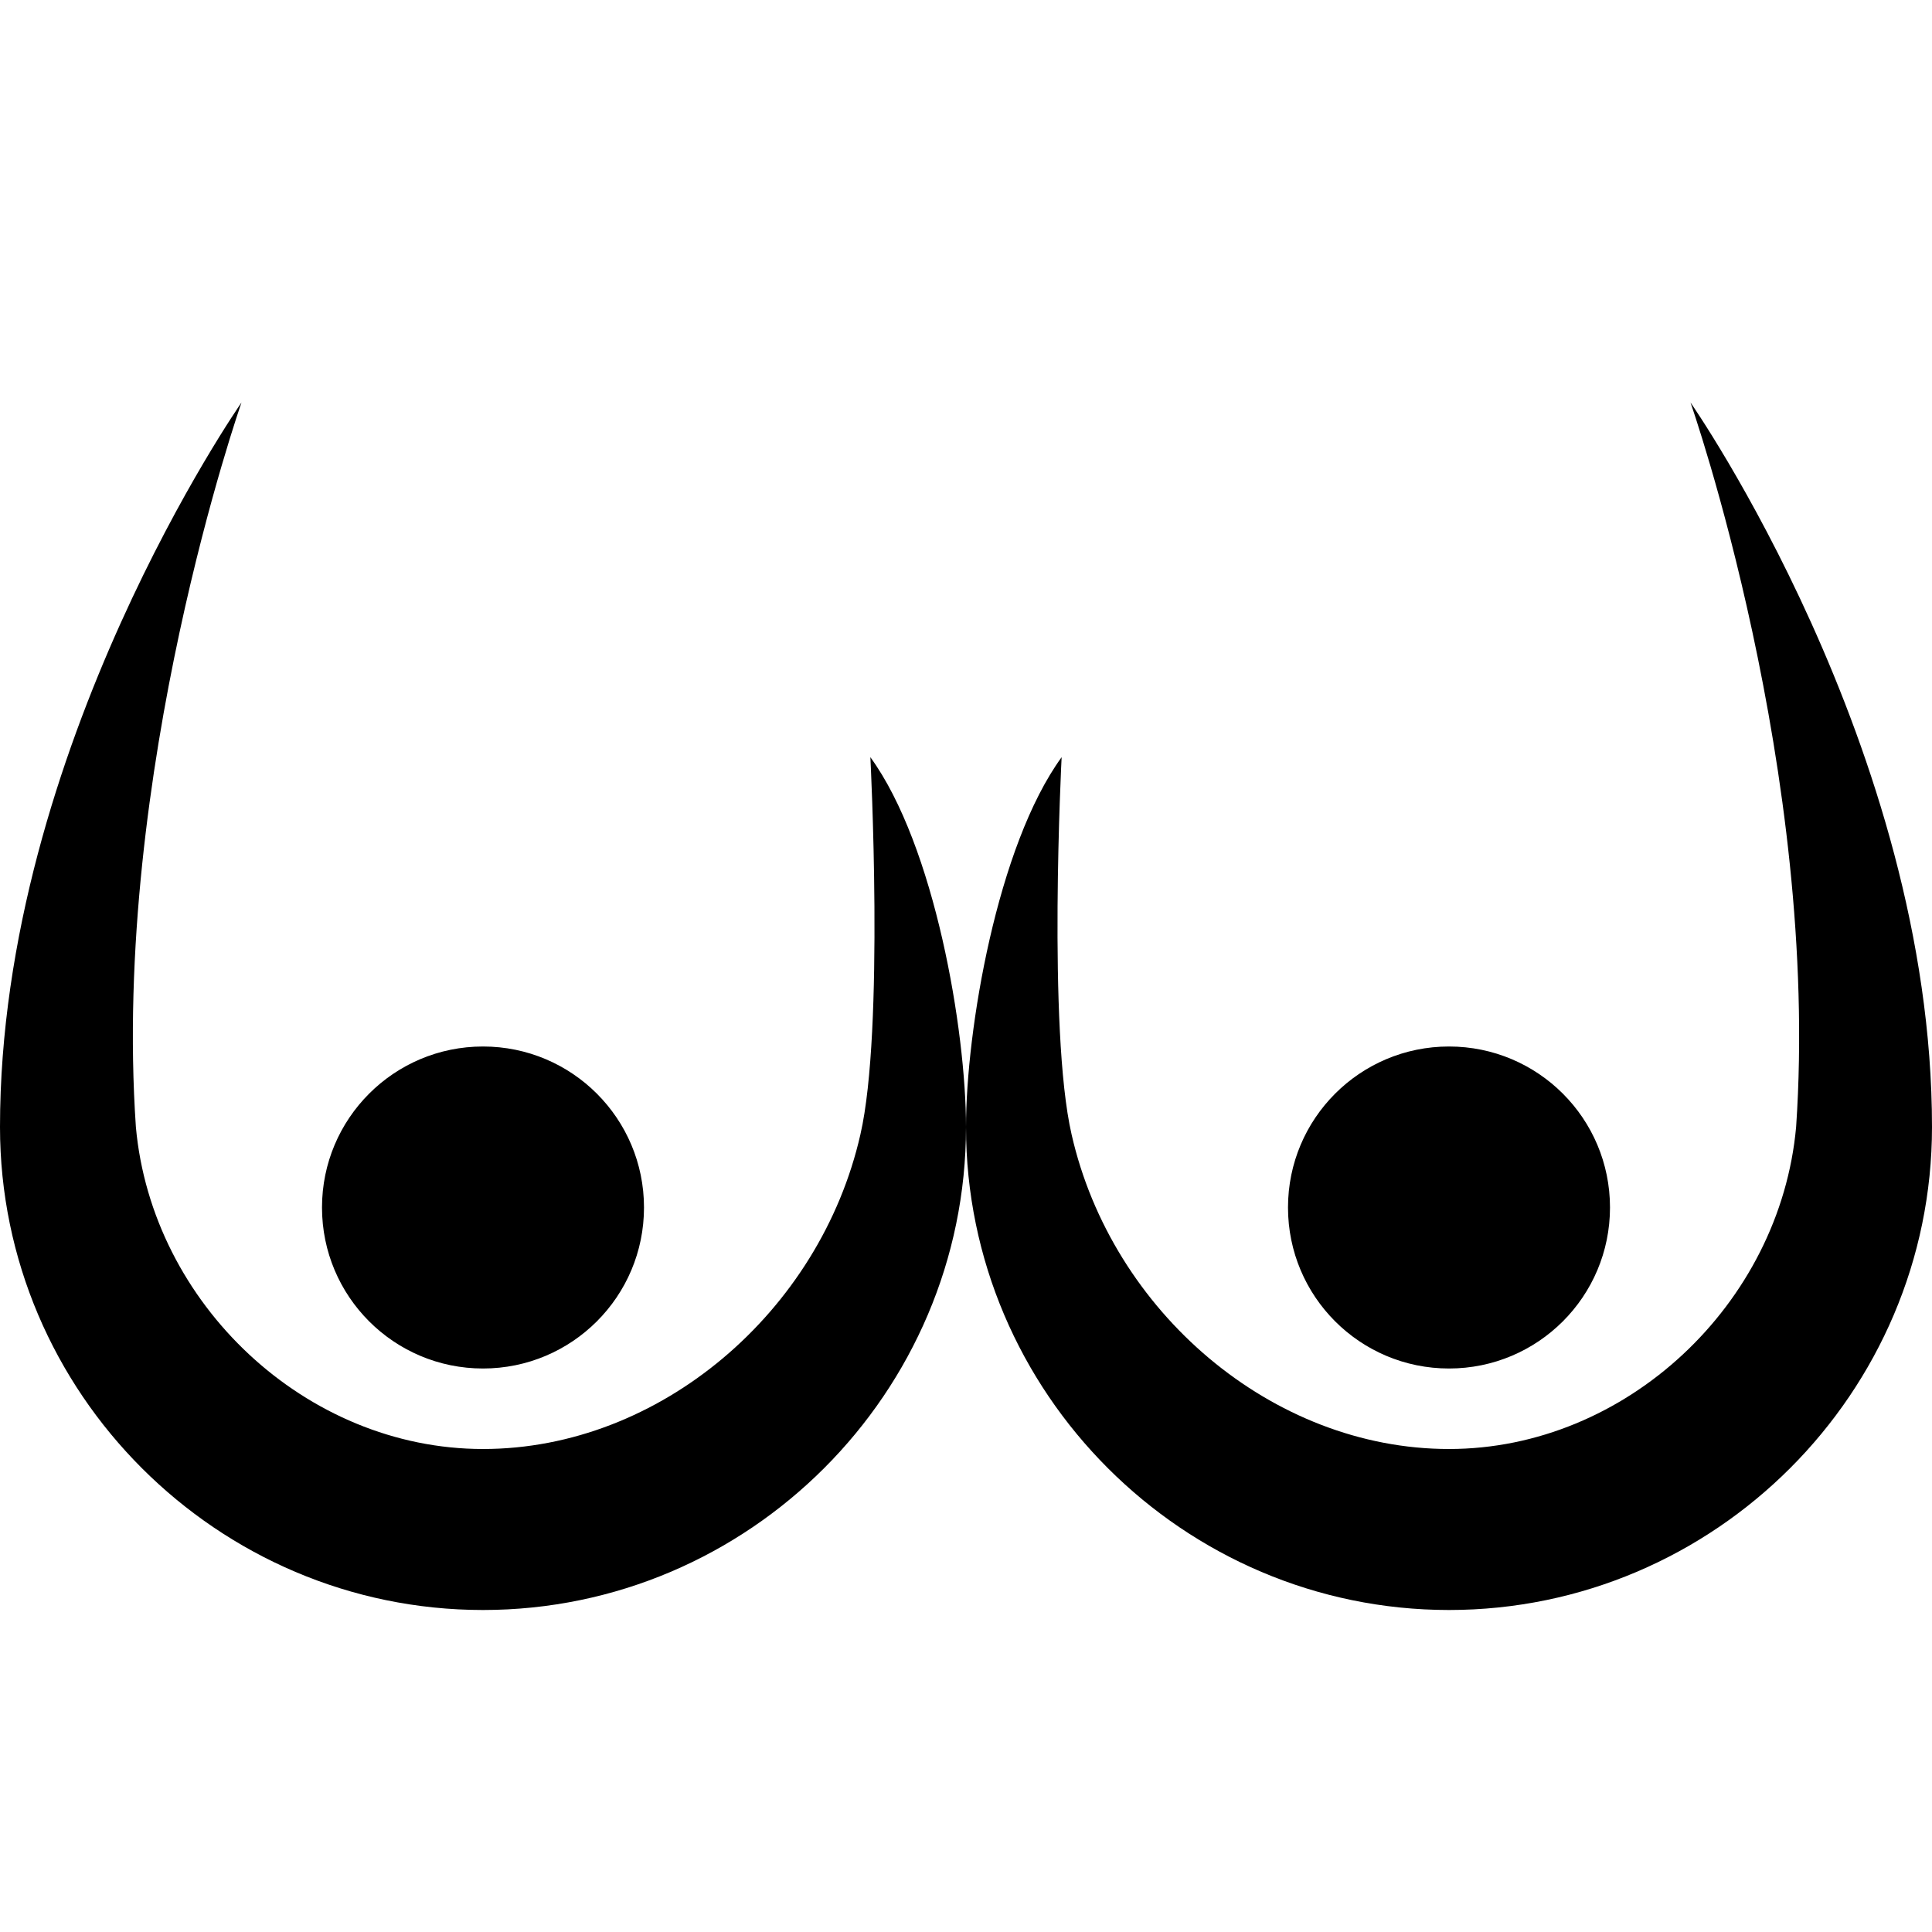 <svg xmlns="http://www.w3.org/2000/svg" viewBox="0 0 24 24"><path d="M 3 5 C 3 5 0 9.301 0 14 C 0 17.301 2.699 20 6 20 C 9.301 20 12 17.301 12 14 C 12 12.801 11.613 10.508 10.812 9.406 C 10.812 9.406 10.988 12.793 10.688 14.094 C 10.188 16.293 8.199 18 6 18 C 3.801 18 1.887 16.199 1.688 14 C 1.387 9.602 3 5 3 5 Z M 12 14 C 12 17.301 14.699 20 18 20 C 21.301 20 24 17.301 24 14 C 24 9.301 21 5 21 5 C 21 5 22.613 9.602 22.312 14 C 22.113 16.199 20.199 18 18 18 C 15.801 18 13.812 16.293 13.312 14.094 C 13.012 12.793 13.188 9.406 13.188 9.406 C 12.387 10.508 12 12.801 12 14 Z M 6 13 C 4.895 13 4 13.895 4 15 C 4 16.105 4.895 17 6 17 C 7.105 17 8 16.105 8 15 C 8 13.895 7.105 13 6 13 Z M 18 13 C 16.895 13 16 13.895 16 15 C 16 16.105 16.895 17 18 17 C 19.105 17 20 16.105 20 15 C 20 13.895 19.105 13 18 13 Z"/></svg>